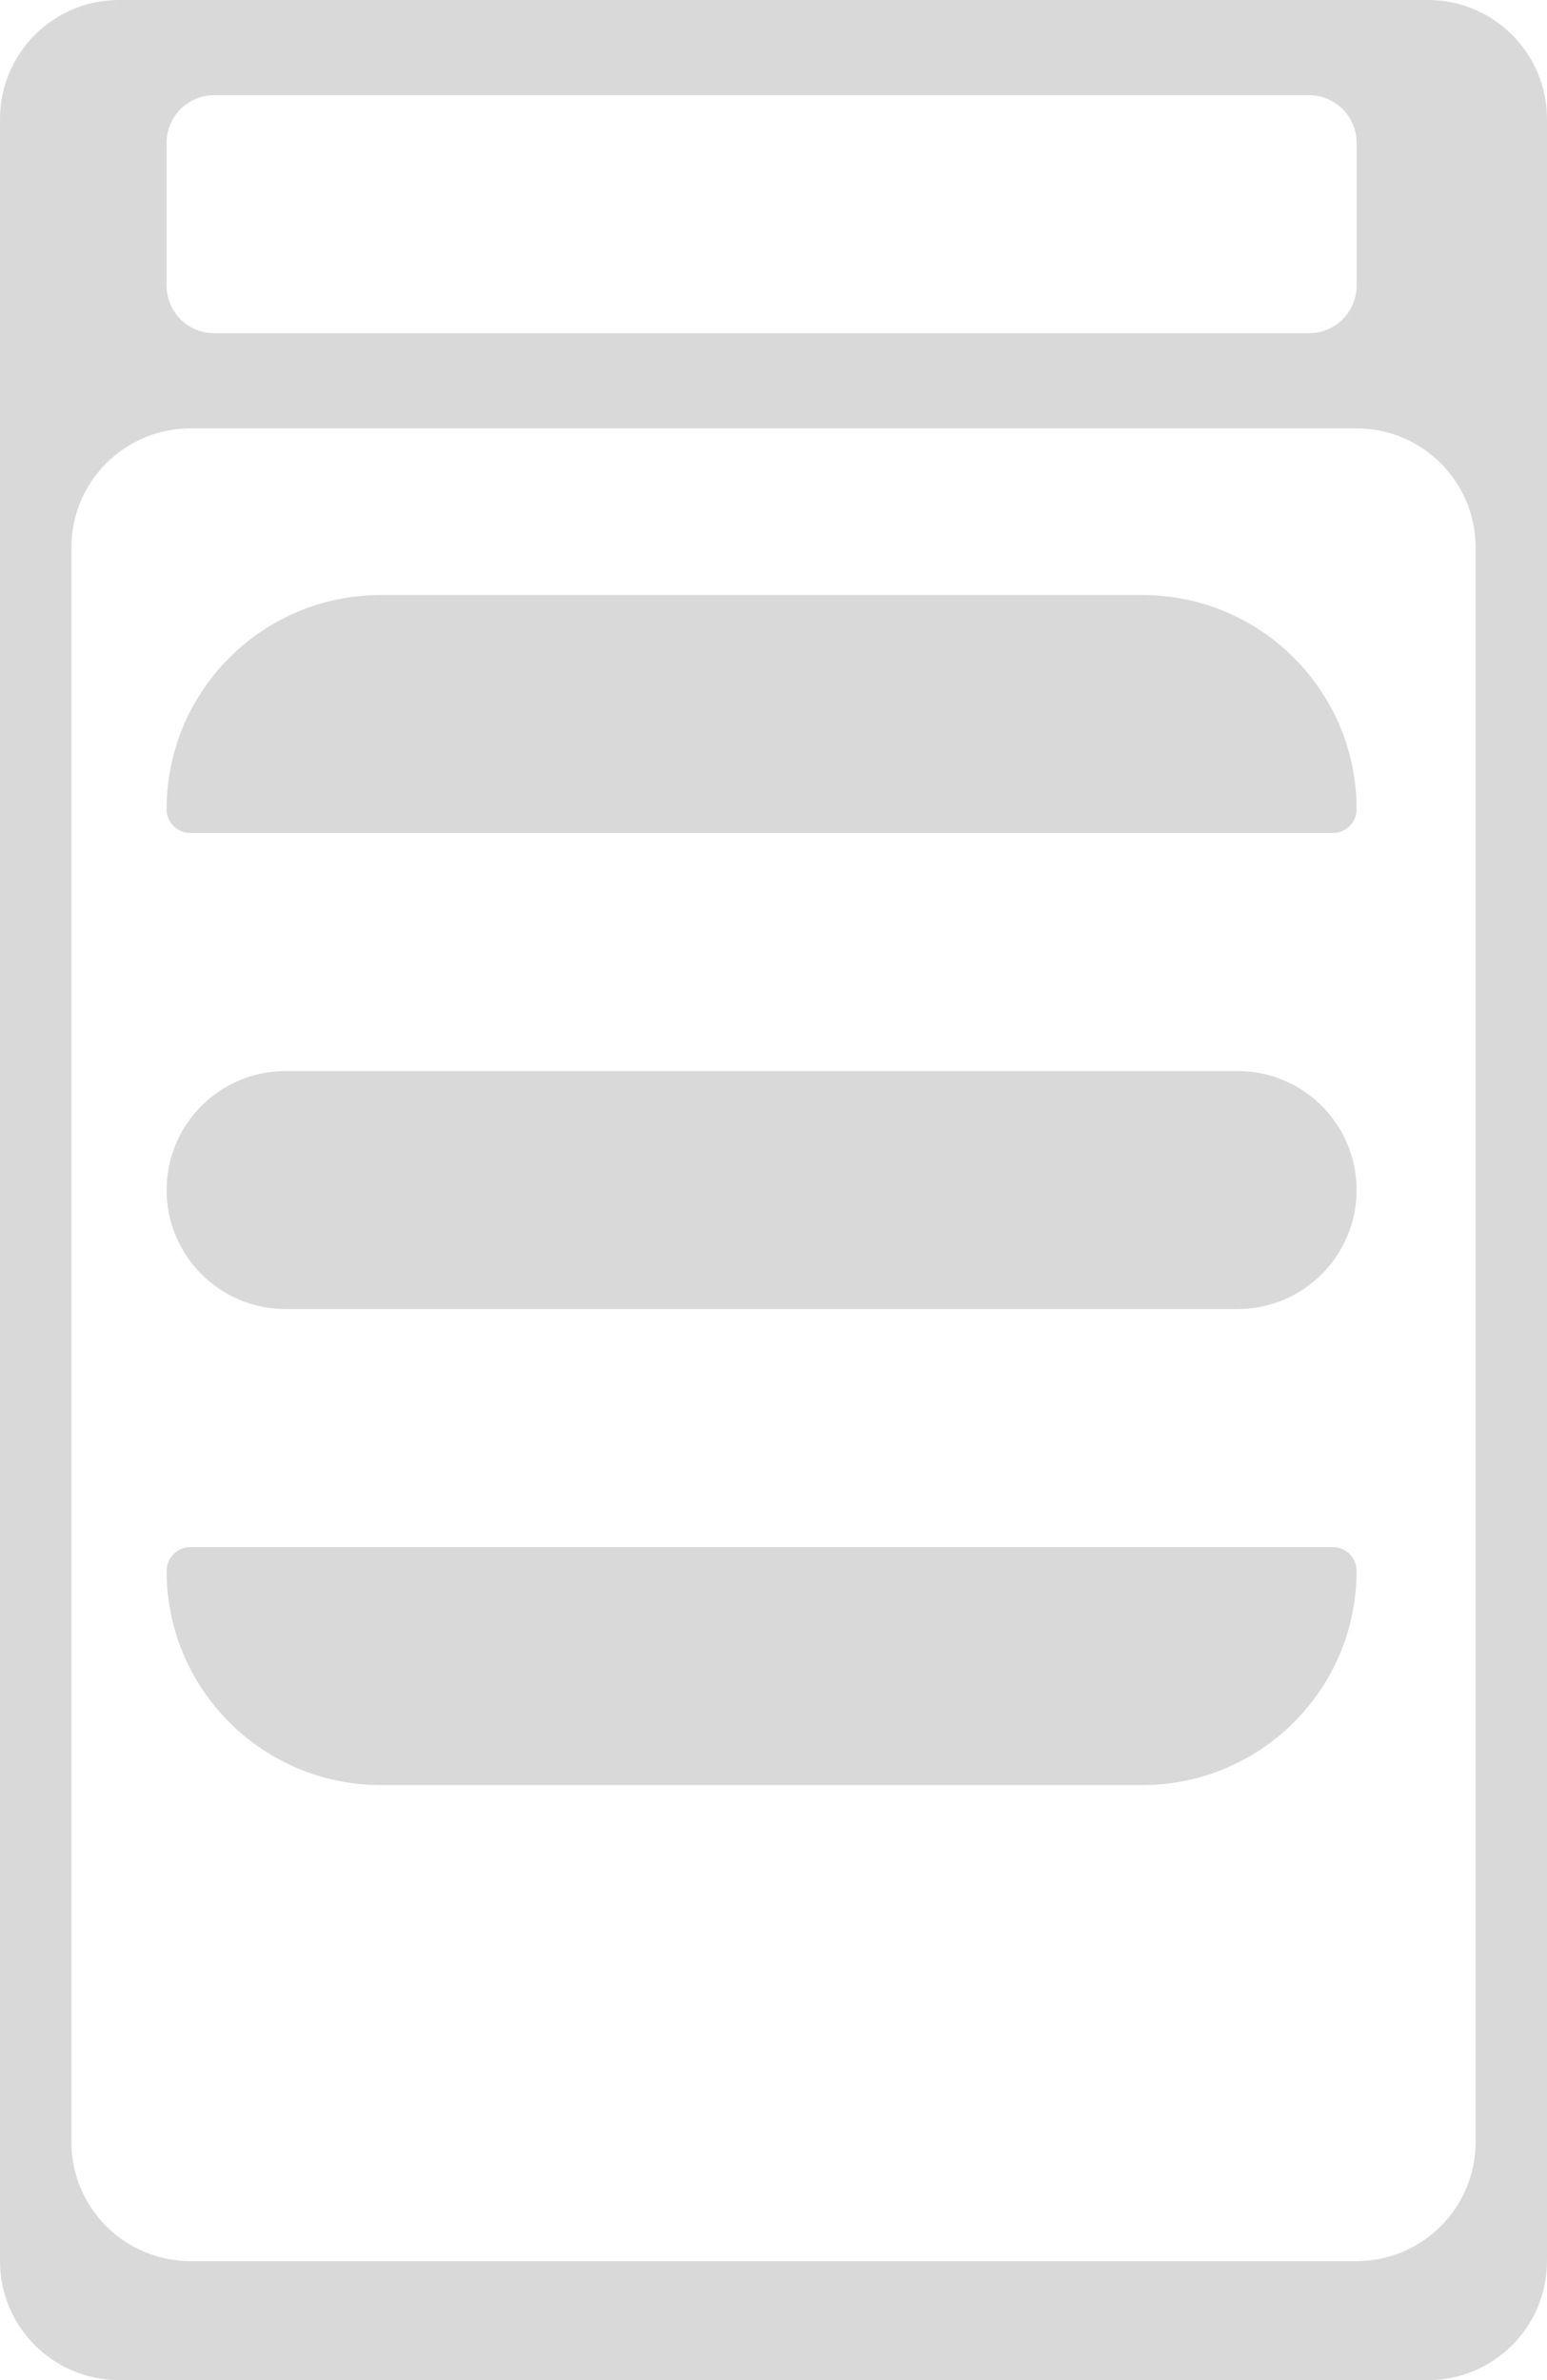<svg width="65" height="100" viewBox="0 0 65 100" fill="none" xmlns="http://www.w3.org/2000/svg">
<path fill-rule="evenodd" clip-rule="evenodd" d="M7 34C7 29.029 11.029 25 16 25H48C52.971 25 57 29.029 57 34C57 34.552 56.552 35 56 35H8C7.448 35 7 34.552 7 34ZM12 45C9.239 45 7 47.239 7 50C7 52.761 9.239 55 12 55H52C54.761 55 57 52.761 57 50C57 47.239 54.761 45 52 45H12ZM7 66C7 65.448 7.448 65 8 65H56C56.552 65 57 65.448 57 66C57 70.971 52.971 75 48 75H16C11.029 75 7 70.971 7 66Z" fill="#D9D9D9"/>
<path fill-rule="evenodd" clip-rule="evenodd" d="M0 5C0 2.239 2.239 0 5 0H60C62.761 0 65 2.239 65 5V95C65 97.761 62.761 100 60 100H5C2.239 100 0 97.761 0 95V5ZM3 23C3 20.239 5.239 18 8 18H57C59.761 18 62 20.239 62 23V90C62 92.761 59.761 95 57 95H8C5.239 95 3 92.761 3 90V23ZM9 4C7.895 4 7 4.895 7 6V12C7 13.105 7.895 14 9 14H55C56.105 14 57 13.105 57 12V6C57 4.895 56.105 4 55 4H9Z" fill="#D9D9D9"/>
</svg>
